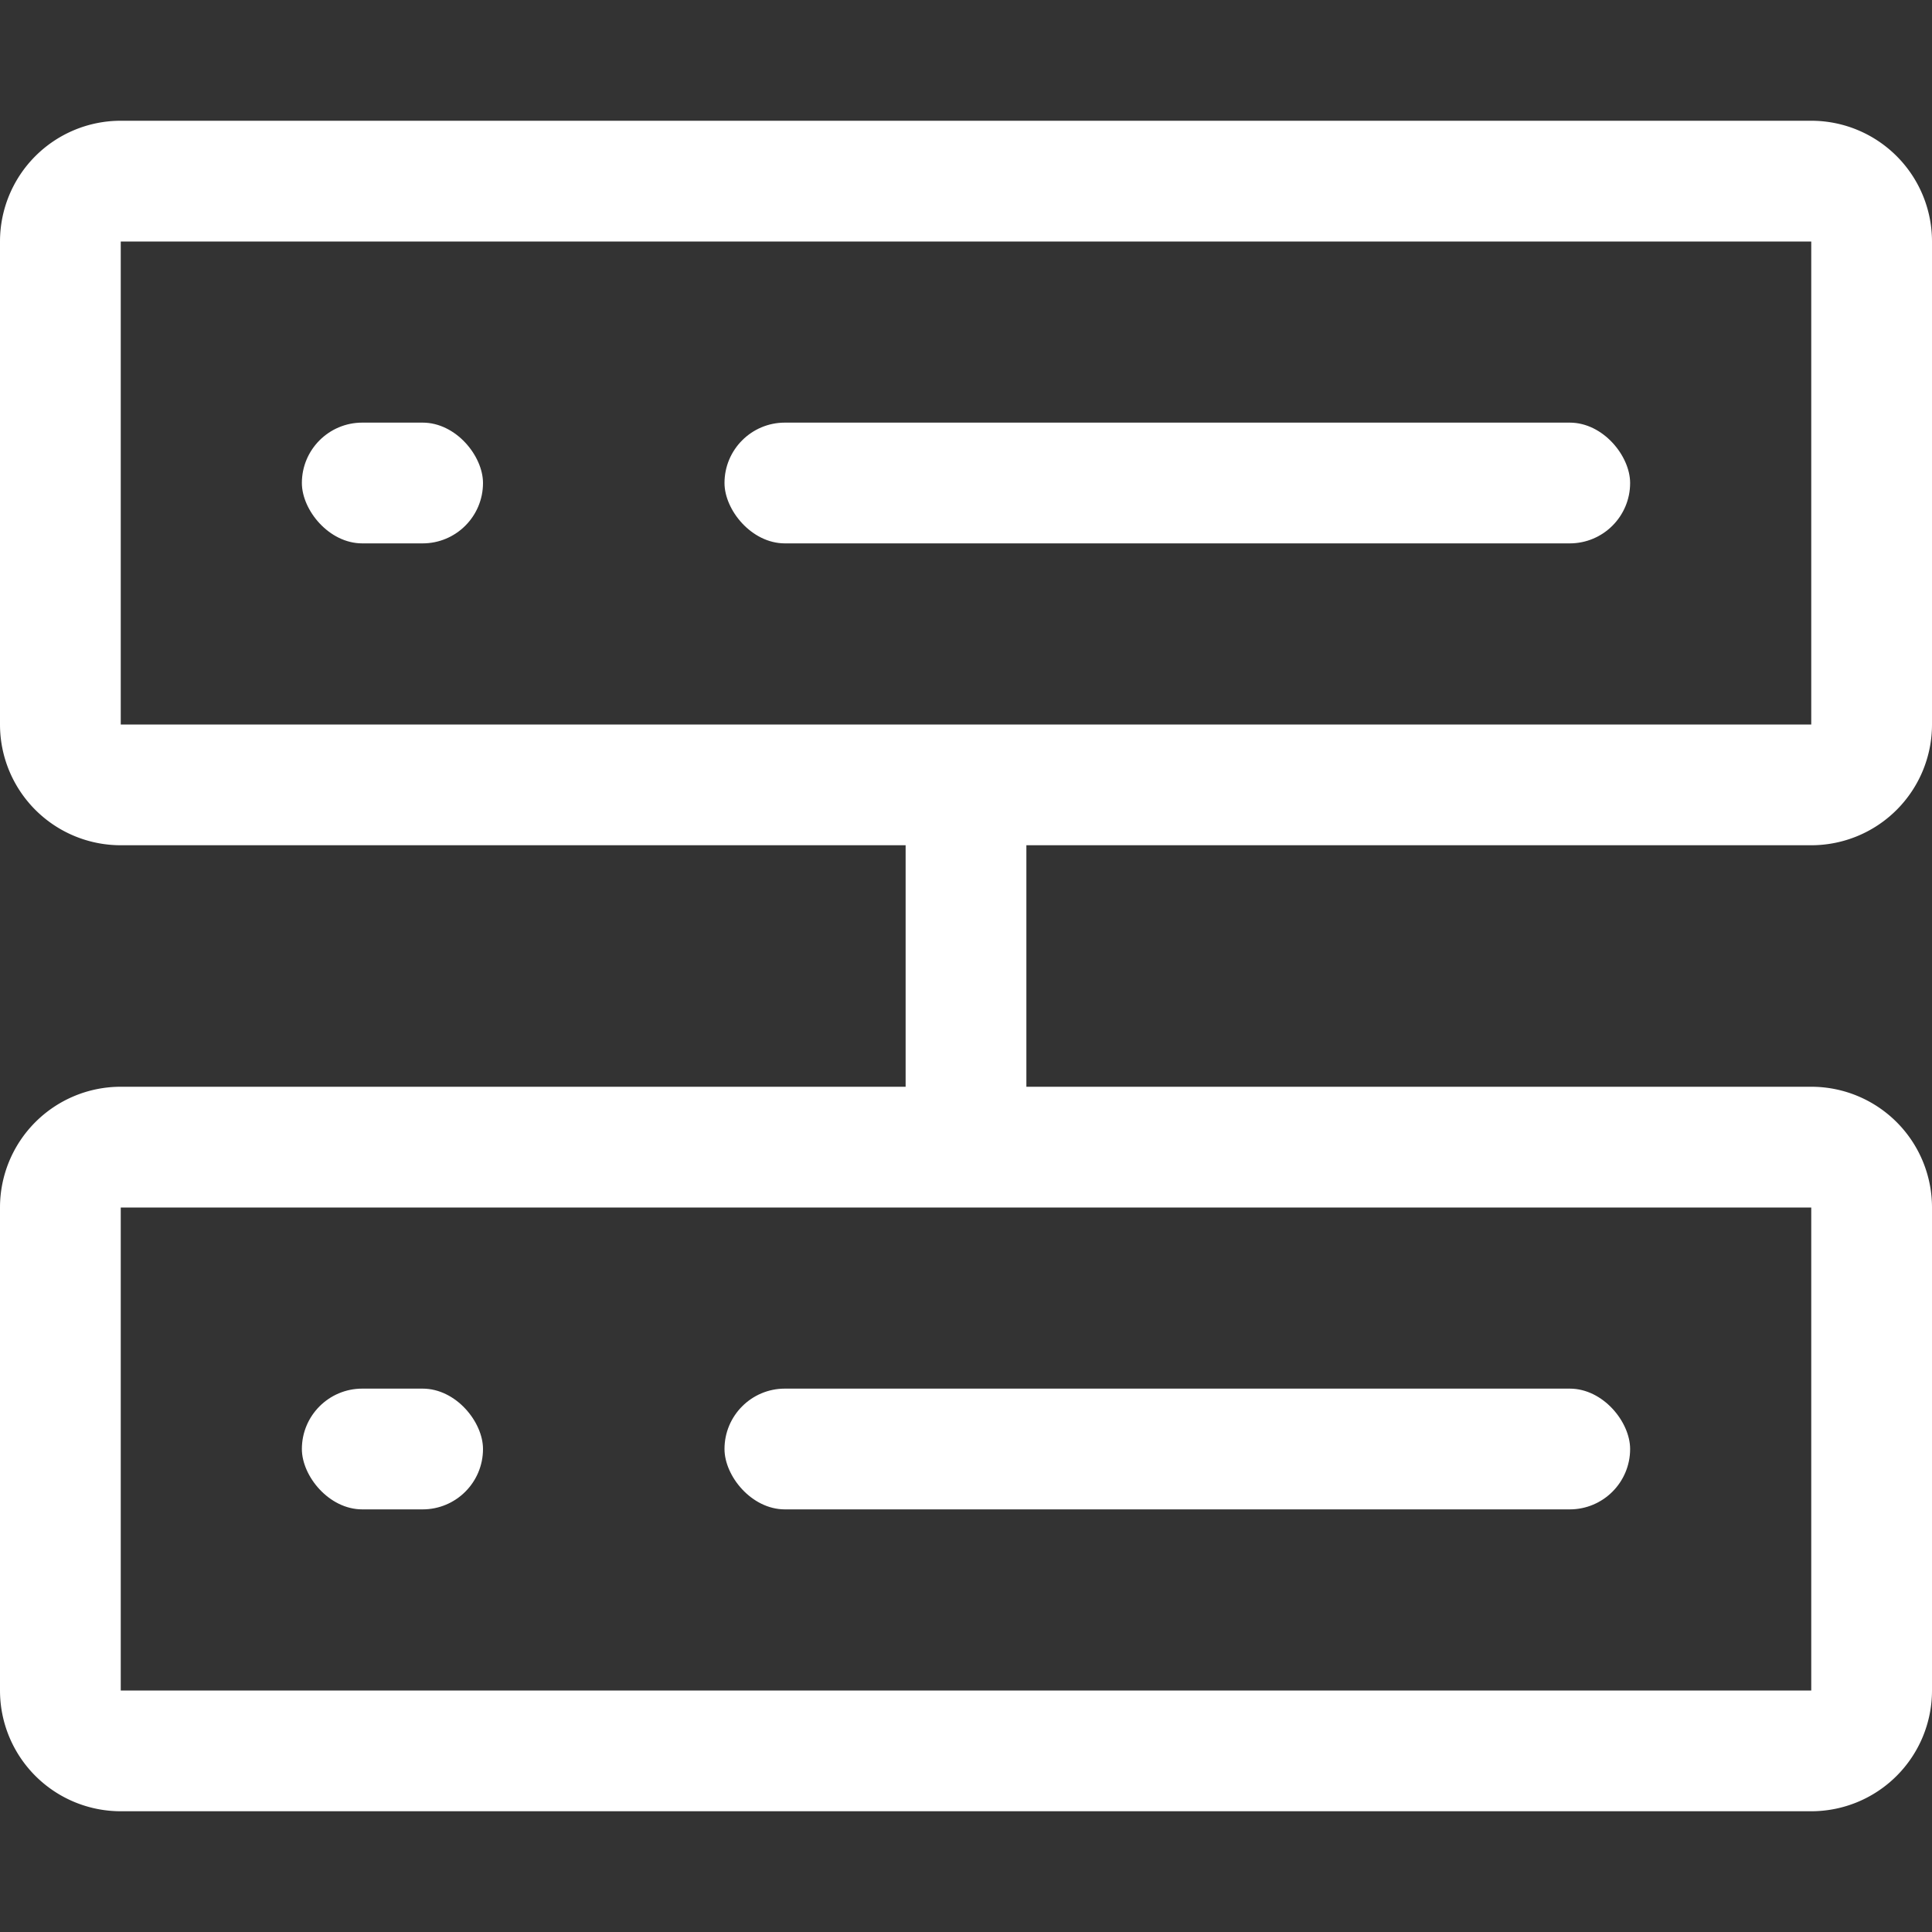 <svg width="32" height="32" fill="none" xmlns="http://www.w3.org/2000/svg"><rect width="100%" height="100%" fill="#333333" stroke="none"/><path fill-rule="evenodd" clip-rule="evenodd" d="M30 20H2v8h28v-8zM2 18a2 2 0 00-2 2v8a2 2 0 002 2h28a2 2 0 002-2v-8a2 2 0 00-2-2H2z" fill="#fff"/><rect x="12" y="23" width="15" height="2" rx="1" fill="#fff"/><rect x="5" y="23" width="3" height="2" rx="1" fill="#fff"/><path fill-rule="evenodd" clip-rule="evenodd" d="M30 4H2v8h28V4zM2 2a2 2 0 00-2 2v8a2 2 0 002 2h28a2 2 0 002-2V4a2 2 0 00-2-2H2z" fill="#fff"/><rect x="12" y="7" width="15" height="2" rx="1" fill="#fff"/><rect x="5" y="7" width="3" height="2" rx="1" fill="#fff"/><rect x="17" y="13" width="6" height="2" rx="1" transform="rotate(90 17 13)" fill="#fff"/></svg>